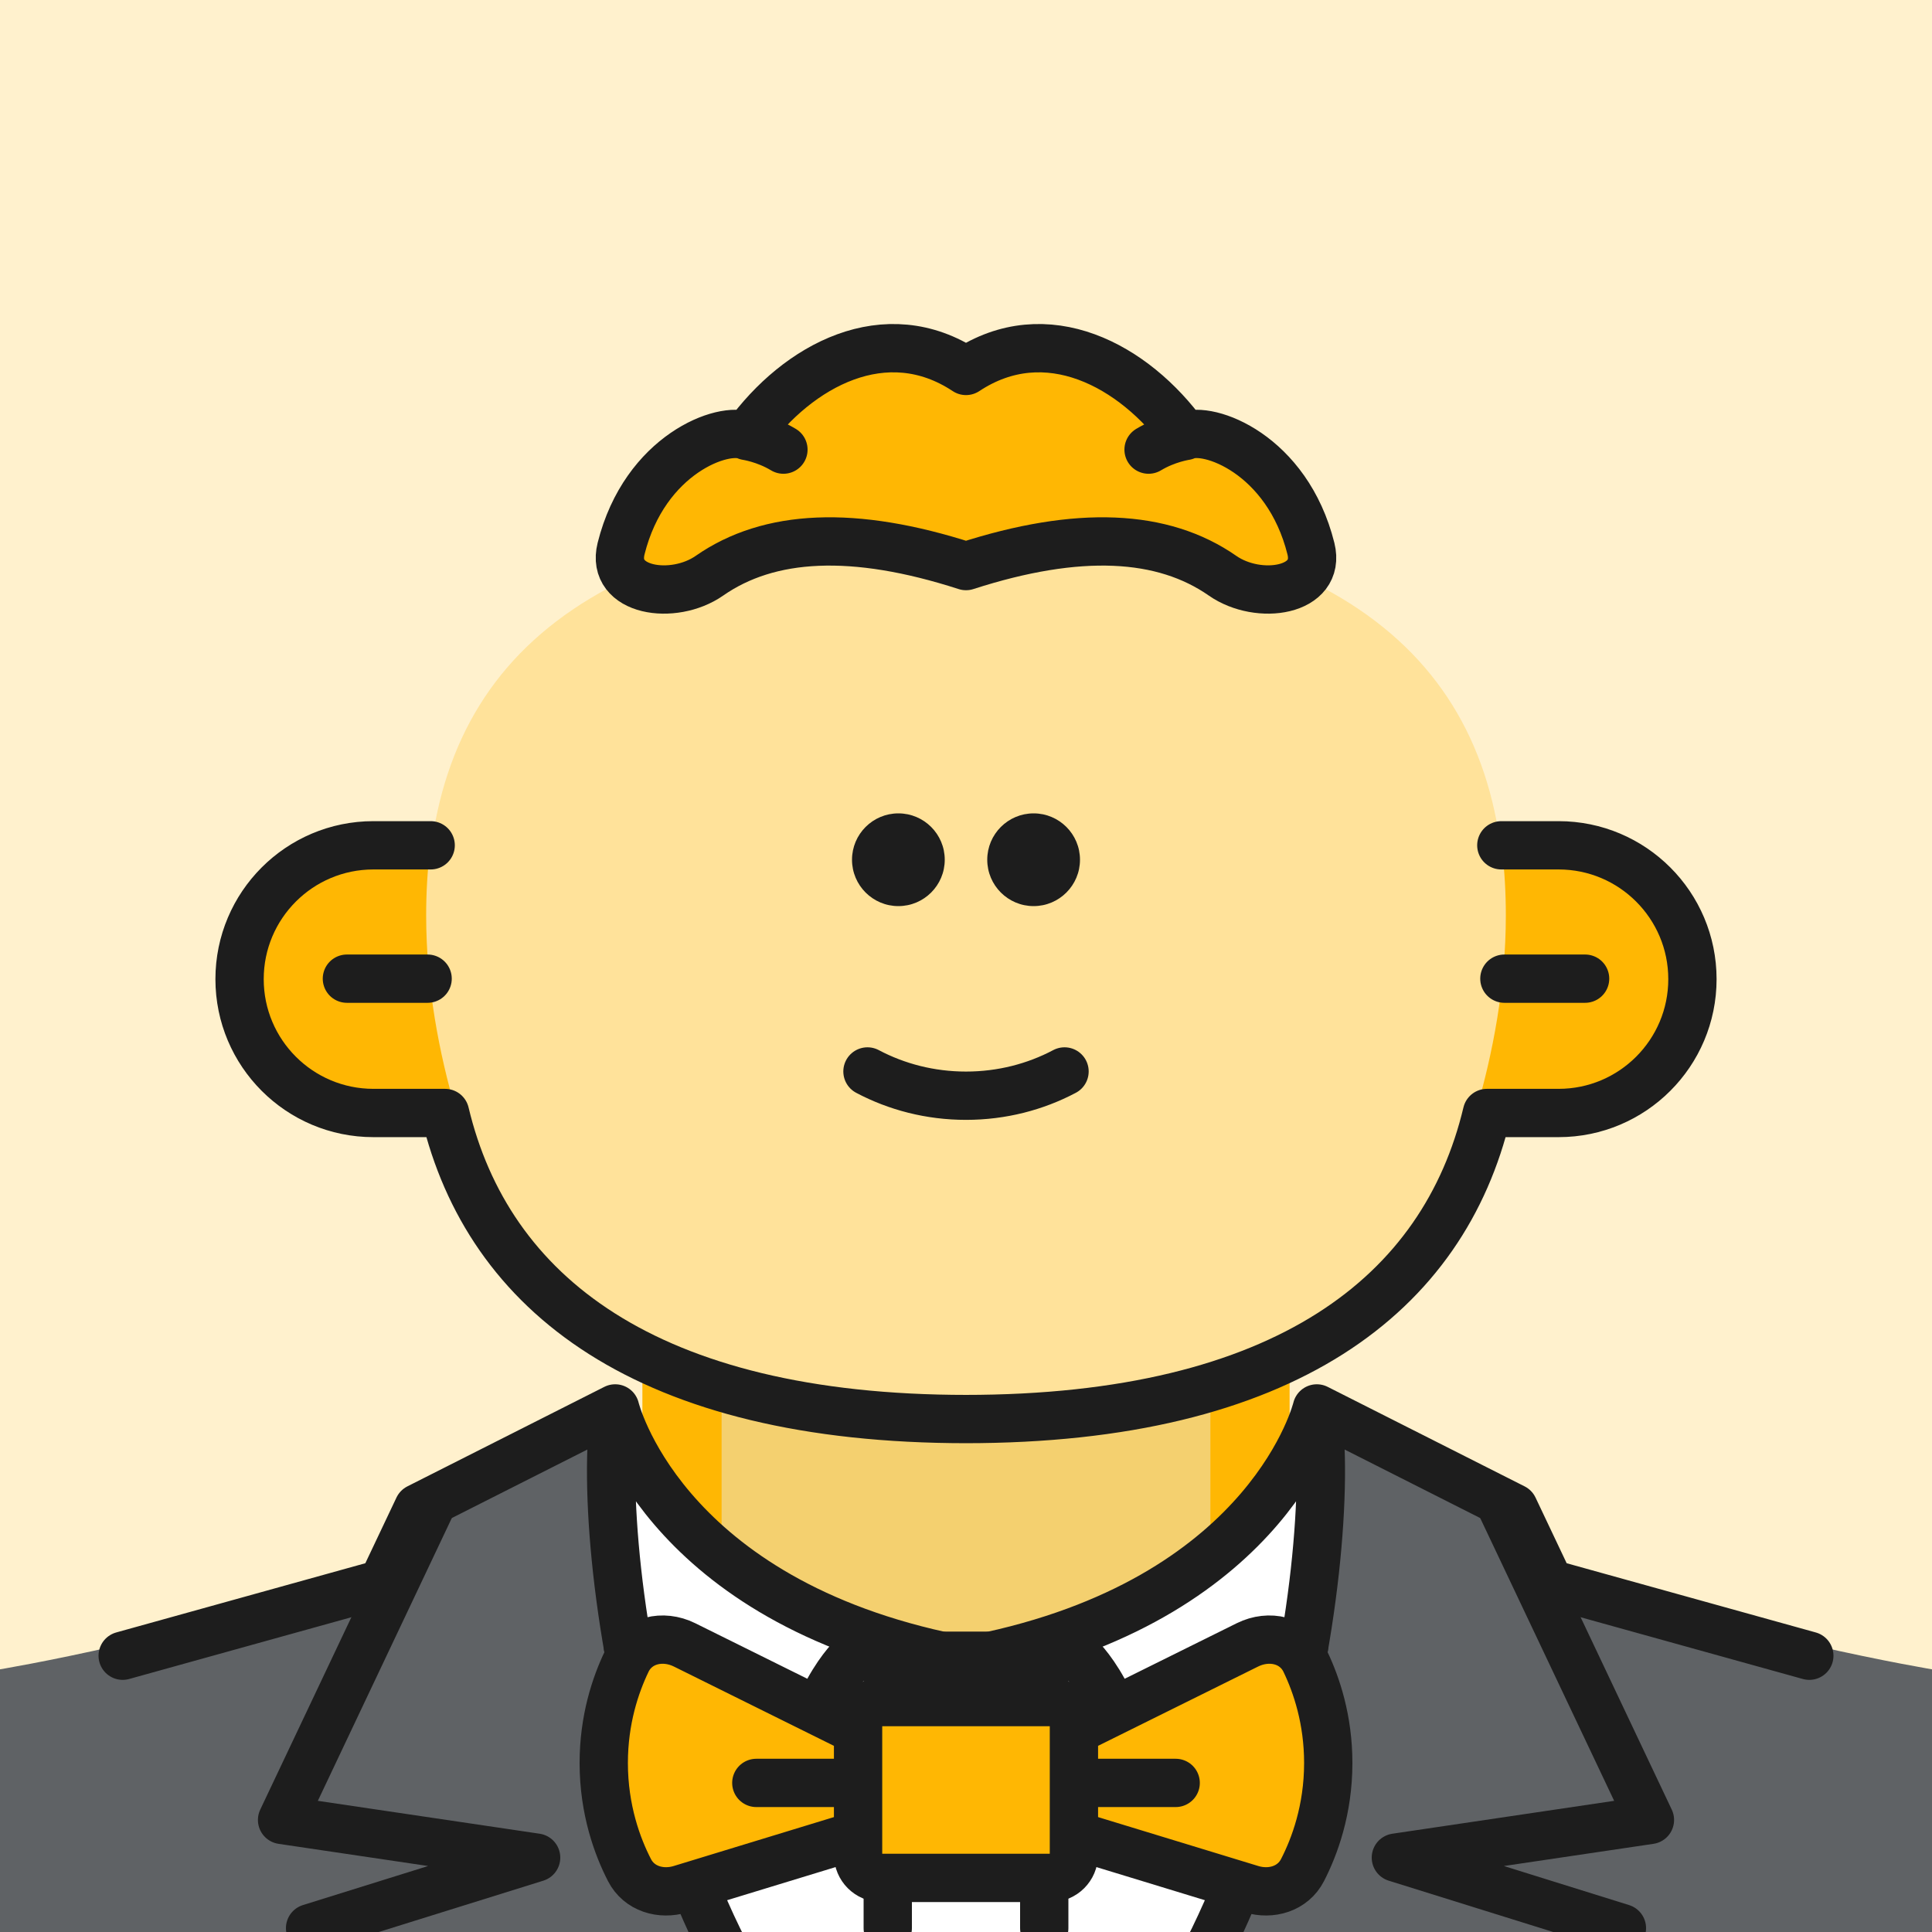 <svg width="36" height="36" viewBox="0 0 36 36" fill="none" xmlns="http://www.w3.org/2000/svg">
<rect x="0" y="0" width="36" height="36" fill="#808080" stroke="none"/>
<g clip-path="url(#clip0_223_6671)">
<rect width="36" height="36" fill="#FFF1CD"/>
<g clip-path="url(#clip1_223_6671)">
<path d="M18 39.446H0V31.562C0 31.562 3.924 30.915 6.624 29.79L8.647 28.595C9.472 27.978 10.167 27.374 11.286 27.036C12.847 26.564 14.976 27.036 14.976 27.036L18 27.036V39.446Z" fill="#5F6265"/>
<path d="M11.286 27.036C12.847 26.564 14.976 27.036 14.976 27.036L18 27.036V39.446H0V31.562C0 31.562 3.924 30.915 6.624 29.79M11.286 27.036C9.41 27.603 8.725 28.915 6.624 29.79M11.286 27.036L6.624 29.79" stroke="#5F6265" stroke-width="0.9" stroke-linecap="round" stroke-linejoin="round"/>
<path d="M12.42 27.893V20.592L15.084 23.821L14.106 29.952L12.42 27.893Z" fill="#FFB703" stroke="#FFB703" stroke-width="0.9" stroke-linecap="round" stroke-linejoin="round"/>
<path d="M13.896 29.124C14.226 29.744 15.282 30.24 18 30.6V24.085C15.12 24.085 14.226 23.372 13.896 22.752V29.124Z" fill="#F4D06F" stroke="#F4D06F" stroke-width="0.9" stroke-linecap="round" stroke-linejoin="round"/>
<path d="M17.172 40.284C12.384 38.142 11.031 28.944 11.463 26.244C11.463 26.244 12.294 29.7 17.532 30.852H21.564V40.284H17.172Z" fill="white"/>
<path d="M11.463 26.244C11.031 28.944 12.384 38.142 17.172 40.284H21.564V30.852H16.542M11.463 26.244L7.794 28.098L7.126 29.507L2.286 30.852M11.463 26.244C11.463 26.244 12.294 29.7 17.532 30.852" stroke="#1D1D1D" stroke-width="0.9" stroke-linecap="round" stroke-linejoin="round"/>
<path d="M11.702 30.69C11.702 30.69 13.446 33.768 14.778 33.768C15.012 31.626 15.912 30.852 15.912 30.852C15.912 30.852 16.938 30.852 17.532 30.852H16.542V35.928" stroke="#1D1D1D" stroke-width="0.9" stroke-linecap="round" stroke-linejoin="round"/>
<path d="M8.01 28.098L5.256 33.912L9.99 34.614L5.778 35.928L6.84 40.284" stroke="#1D1D1D" stroke-width="0.9" stroke-linecap="round" stroke-linejoin="round"/>
<path d="M12.754 30.649L15.989 32.252V32.148C15.989 31.909 16.182 31.716 16.421 31.716H18.486C18.725 31.716 18.918 31.909 18.918 32.148V34.56C18.918 34.799 18.725 34.992 18.486 34.992H16.421C16.182 34.992 15.989 34.799 15.989 34.56V34.192L12.684 35.201C12.313 35.315 11.909 35.194 11.731 34.849C11.505 34.411 11.25 33.723 11.25 32.85C11.25 32.045 11.467 31.398 11.678 30.959C11.871 30.556 12.354 30.451 12.754 30.649Z" fill="#FFB703"/>
<path d="M15.989 32.252L12.754 30.649C12.354 30.451 11.871 30.556 11.678 30.959C11.467 31.398 11.25 32.045 11.25 32.85C11.25 33.723 11.505 34.411 11.731 34.849C11.909 35.194 12.313 35.315 12.684 35.201L15.989 34.192M15.989 32.252V32.148C15.989 31.909 16.182 31.716 16.421 31.716H18.486C18.725 31.716 18.918 31.909 18.918 32.148V34.56C18.918 34.799 18.725 34.992 18.486 34.992H16.421C16.182 34.992 15.989 34.799 15.989 34.56V34.192M15.989 32.252V33.222M15.989 34.192V33.222M15.989 33.222H14.093" stroke="#1D1D1D" stroke-width="0.9" stroke-linecap="round" stroke-linejoin="round"/>
</g>
<g clip-path="url(#clip2_223_6671)">
<path d="M18 39.446H36V31.562C36 31.562 32.076 30.915 29.376 29.79L27.353 28.595C26.528 27.978 25.833 27.374 24.714 27.036C23.153 26.564 21.024 27.036 21.024 27.036L18 27.036V39.446Z" fill="#5F6265"/>
<path d="M24.714 27.036C23.153 26.564 21.024 27.036 21.024 27.036L18 27.036V39.446H36V31.562C36 31.562 32.076 30.915 29.376 29.79M24.714 27.036C26.59 27.603 27.275 28.915 29.376 29.79M24.714 27.036L29.376 29.79" stroke="#5F6265" stroke-width="0.9" stroke-linecap="round" stroke-linejoin="round"/>
<path d="M23.58 27.893V20.592L20.916 23.821L21.894 29.952L23.58 27.893Z" fill="#FFB703" stroke="#FFB703" stroke-width="0.9" stroke-linecap="round" stroke-linejoin="round"/>
<path d="M22.104 29.124C21.774 29.744 20.718 30.24 18 30.6V24.085C20.88 24.085 21.774 23.372 22.104 22.752V29.124Z" fill="#F4D06F" stroke="#F4D06F" stroke-width="0.9" stroke-linecap="round" stroke-linejoin="round"/>
<path d="M18.828 40.284C23.616 38.142 24.969 28.944 24.537 26.244C24.537 26.244 23.706 29.7 18.468 30.852H14.436V40.284H18.828Z" fill="white"/>
<path d="M24.537 26.244C24.969 28.944 23.616 38.142 18.828 40.284H14.436V30.852H19.458M24.537 26.244L28.206 28.098L28.874 29.507L33.714 30.852M24.537 26.244C24.537 26.244 23.706 29.7 18.468 30.852" stroke="#1D1D1D" stroke-width="0.9" stroke-linecap="round" stroke-linejoin="round"/>
<path d="M24.298 30.69C24.298 30.69 22.554 33.768 21.222 33.768C20.988 31.626 20.088 30.852 20.088 30.852C20.088 30.852 19.062 30.852 18.468 30.852H19.458V35.928" stroke="#1D1D1D" stroke-width="0.9" stroke-linecap="round" stroke-linejoin="round"/>
<path d="M27.99 28.098L30.744 33.912L26.01 34.614L30.222 35.928L29.16 40.284" stroke="#1D1D1D" stroke-width="0.9" stroke-linecap="round" stroke-linejoin="round"/>
<path d="M23.246 30.649L20.011 32.252V32.148C20.011 31.909 19.818 31.716 19.579 31.716H17.514C17.275 31.716 17.082 31.909 17.082 32.148V34.56C17.082 34.799 17.275 34.992 17.514 34.992H19.579C19.818 34.992 20.011 34.799 20.011 34.56V34.192L23.316 35.201C23.687 35.315 24.091 35.194 24.269 34.849C24.495 34.411 24.75 33.723 24.75 32.85C24.75 32.045 24.533 31.398 24.322 30.959C24.129 30.556 23.646 30.451 23.246 30.649Z" fill="#FFB703"/>
<path d="M20.011 32.252L23.246 30.649C23.646 30.451 24.129 30.556 24.322 30.959C24.533 31.398 24.75 32.045 24.75 32.85C24.75 33.723 24.495 34.411 24.269 34.849C24.091 35.194 23.687 35.315 23.316 35.201L20.011 34.192M20.011 32.252V32.148C20.011 31.909 19.818 31.716 19.579 31.716H17.514C17.275 31.716 17.082 31.909 17.082 32.148V34.56C17.082 34.799 17.275 34.992 17.514 34.992H19.579C19.818 34.992 20.011 34.799 20.011 34.56V34.192M20.011 32.252V33.222M20.011 34.192V33.222M20.011 33.222H21.907" stroke="#1D1D1D" stroke-width="0.9" stroke-linecap="round" stroke-linejoin="round"/>
</g>
<g clip-path="url(#clip3_223_6671)">
<path d="M26.071 9.504C27.624 14.487 26.484 26.424 19.136 26.424C14.144 26.424 11.689 25.316 10.627 24.606C10.124 24.27 9.773 23.767 9.506 23.225C9.215 22.635 8.828 21.751 8.513 20.688H6.804C5.551 20.688 4.536 19.672 4.536 18.419V18.121C4.536 16.869 5.551 15.853 6.804 15.853H8.027C8.53 11.773 11.751 9.504 19.136 9.504H26.071Z" fill="#FFE29A"/>
<path d="M7.941 17.056C7.941 18.376 8.182 19.629 8.496 20.7H6.804C5.551 20.7 4.536 19.685 4.536 18.432V18.108C4.536 16.855 5.551 15.84 6.804 15.84H8.012C7.964 16.229 7.941 16.635 7.941 17.056Z" fill="#FFB703"/>
<path d="M18.018 26.442C12.042 26.442 9.094 24.102 8.293 20.739H6.958C5.581 20.739 4.464 19.622 4.464 18.245V18.245C4.464 16.868 5.581 15.751 6.958 15.751H8.025M7.968 18.236H6.464" stroke="#1D1D1D" stroke-width="0.9" stroke-linecap="round" stroke-linejoin="round"/>
</g>
<g clip-path="url(#clip4_223_6671)">
<path d="M9.929 9.504C8.376 14.487 9.516 26.424 16.864 26.424C21.856 26.424 24.311 25.316 25.373 24.606C25.875 24.27 26.227 23.767 26.494 23.225C26.785 22.635 27.172 21.751 27.487 20.688H29.196C30.449 20.688 31.464 19.672 31.464 18.419V18.121C31.464 16.869 30.449 15.853 29.196 15.853H27.973C27.471 11.773 24.249 9.504 16.864 9.504H9.929Z" fill="#FFE29A"/>
<path d="M28.059 17.056C28.059 18.376 27.818 19.629 27.504 20.7H29.196C30.449 20.7 31.464 19.685 31.464 18.432V18.108C31.464 16.855 30.449 15.84 29.196 15.84H27.988C28.036 16.229 28.059 16.635 28.059 17.056Z" fill="#FFB703"/>
<path d="M17.982 26.442C23.958 26.442 26.906 24.102 27.707 20.739H29.042C30.419 20.739 31.536 19.622 31.536 18.245V18.245C31.536 16.868 30.419 15.751 29.042 15.751H27.975M28.032 18.236H29.536" stroke="#1D1D1D" stroke-width="0.9" stroke-linecap="round" stroke-linejoin="round"/>
</g>
<g clip-path="url(#clip5_223_6671)">
<path fill-rule="evenodd" clip-rule="evenodd" d="M15.876 16.02C15.876 15.543 16.263 15.156 16.74 15.156C17.217 15.156 17.604 15.543 17.604 16.02C17.604 16.497 17.217 16.884 16.74 16.884C16.263 16.884 15.876 16.497 15.876 16.02Z" fill="#1D1D1D"/>
</g>
<g clip-path="url(#clip6_223_6671)">
<path fill-rule="evenodd" clip-rule="evenodd" d="M20.124 16.02C20.124 15.543 19.737 15.156 19.26 15.156C18.783 15.156 18.396 15.543 18.396 16.02C18.396 16.497 18.783 16.884 19.26 16.884C19.737 16.884 20.124 16.497 20.124 16.02Z" fill="#1D1D1D"/>
</g>
<g clip-path="url(#clip7_223_6671)">
<g clip-path="url(#clip8_223_6671)">
<path d="M18 20.417C17.334 20.417 16.708 20.253 16.164 19.965" stroke="#1D1D1D" stroke-width="0.9" stroke-linecap="round"/>
</g>
<g clip-path="url(#clip9_223_6671)">
<path d="M18 20.417C18.666 20.417 19.292 20.253 19.836 19.965" stroke="#1D1D1D" stroke-width="0.9" stroke-linecap="round"/>
</g>
</g>
<g clip-path="url(#clip10_223_6671)">
<path d="M11.573 10.223C12.015 8.456 13.493 7.928 13.915 8.124C14.868 6.804 16.506 5.922 18 6.912H22.338V9.684L18 10.548C15.901 9.87 14.329 9.954 13.219 10.728C12.546 11.197 11.374 11.02 11.573 10.223Z" fill="#FFB703"/>
<path d="M14.598 8.378C14.256 8.172 13.915 8.125 13.915 8.124M13.915 8.124C13.493 7.928 12.015 8.456 11.573 10.223C11.374 11.02 12.546 11.197 13.219 10.728C14.329 9.954 15.901 9.87 18 10.548L22.338 9.684V6.912H18C16.506 5.922 14.868 6.804 13.915 8.124Z" stroke="#1D1D1D" stroke-width="0.9" stroke-linecap="round" stroke-linejoin="round"/>
</g>
<g clip-path="url(#clip11_223_6671)">
<path d="M24.427 10.223C23.985 8.456 22.507 7.928 22.085 8.124C21.132 6.804 19.494 5.922 18 6.912H13.662V9.684L18 10.548C20.099 9.87 21.671 9.954 22.781 10.728C23.454 11.197 24.626 11.02 24.427 10.223Z" fill="#FFB703"/>
<path d="M21.402 8.378C21.744 8.172 22.085 8.125 22.085 8.124M22.085 8.124C22.507 7.928 23.985 8.456 24.427 10.223C24.626 11.02 23.454 11.197 22.781 10.728C21.671 9.954 20.099 9.87 18 10.548L13.662 9.684V6.912H18C19.494 5.922 21.132 6.804 22.085 8.124Z" stroke="#1D1D1D" stroke-width="0.9" stroke-linecap="round" stroke-linejoin="round"/>
</g>
</g>
<defs>
<clipPath id="clip0_223_6671">
<rect width="36" height="36" fill="white"/>
</clipPath>
<clipPath id="clip1_223_6671">
<rect width="18" height="36" fill="white"/>
</clipPath>
<clipPath id="clip2_223_6671">
<rect width="18" height="36" fill="white" transform="matrix(-1 0 0 1 36 0)"/>
</clipPath>
<clipPath id="clip3_223_6671">
<rect width="18" height="36" fill="white"/>
</clipPath>
<clipPath id="clip4_223_6671">
<rect width="18" height="36" fill="white" transform="matrix(-1 0 0 1 36 0)"/>
</clipPath>
<clipPath id="clip5_223_6671">
<rect width="18" height="36" fill="white"/>
</clipPath>
<clipPath id="clip6_223_6671">
<rect width="18" height="36" fill="white" transform="matrix(-1 0 0 1 36 0)"/>
</clipPath>
<clipPath id="clip7_223_6671">
<rect width="36" height="36" fill="white"/>
</clipPath>
<clipPath id="clip8_223_6671">
<rect width="18" height="36" fill="white"/>
</clipPath>
<clipPath id="clip9_223_6671">
<rect width="18" height="36" fill="white" transform="matrix(-1 0 0 1 36 0)"/>
</clipPath>
<clipPath id="clip10_223_6671">
<rect width="18" height="36" fill="white"/>
</clipPath>
<clipPath id="clip11_223_6671">
<rect width="18" height="36" fill="white" transform="matrix(-1 0 0 1 36 0)"/>
</clipPath>
</defs>
</svg>
